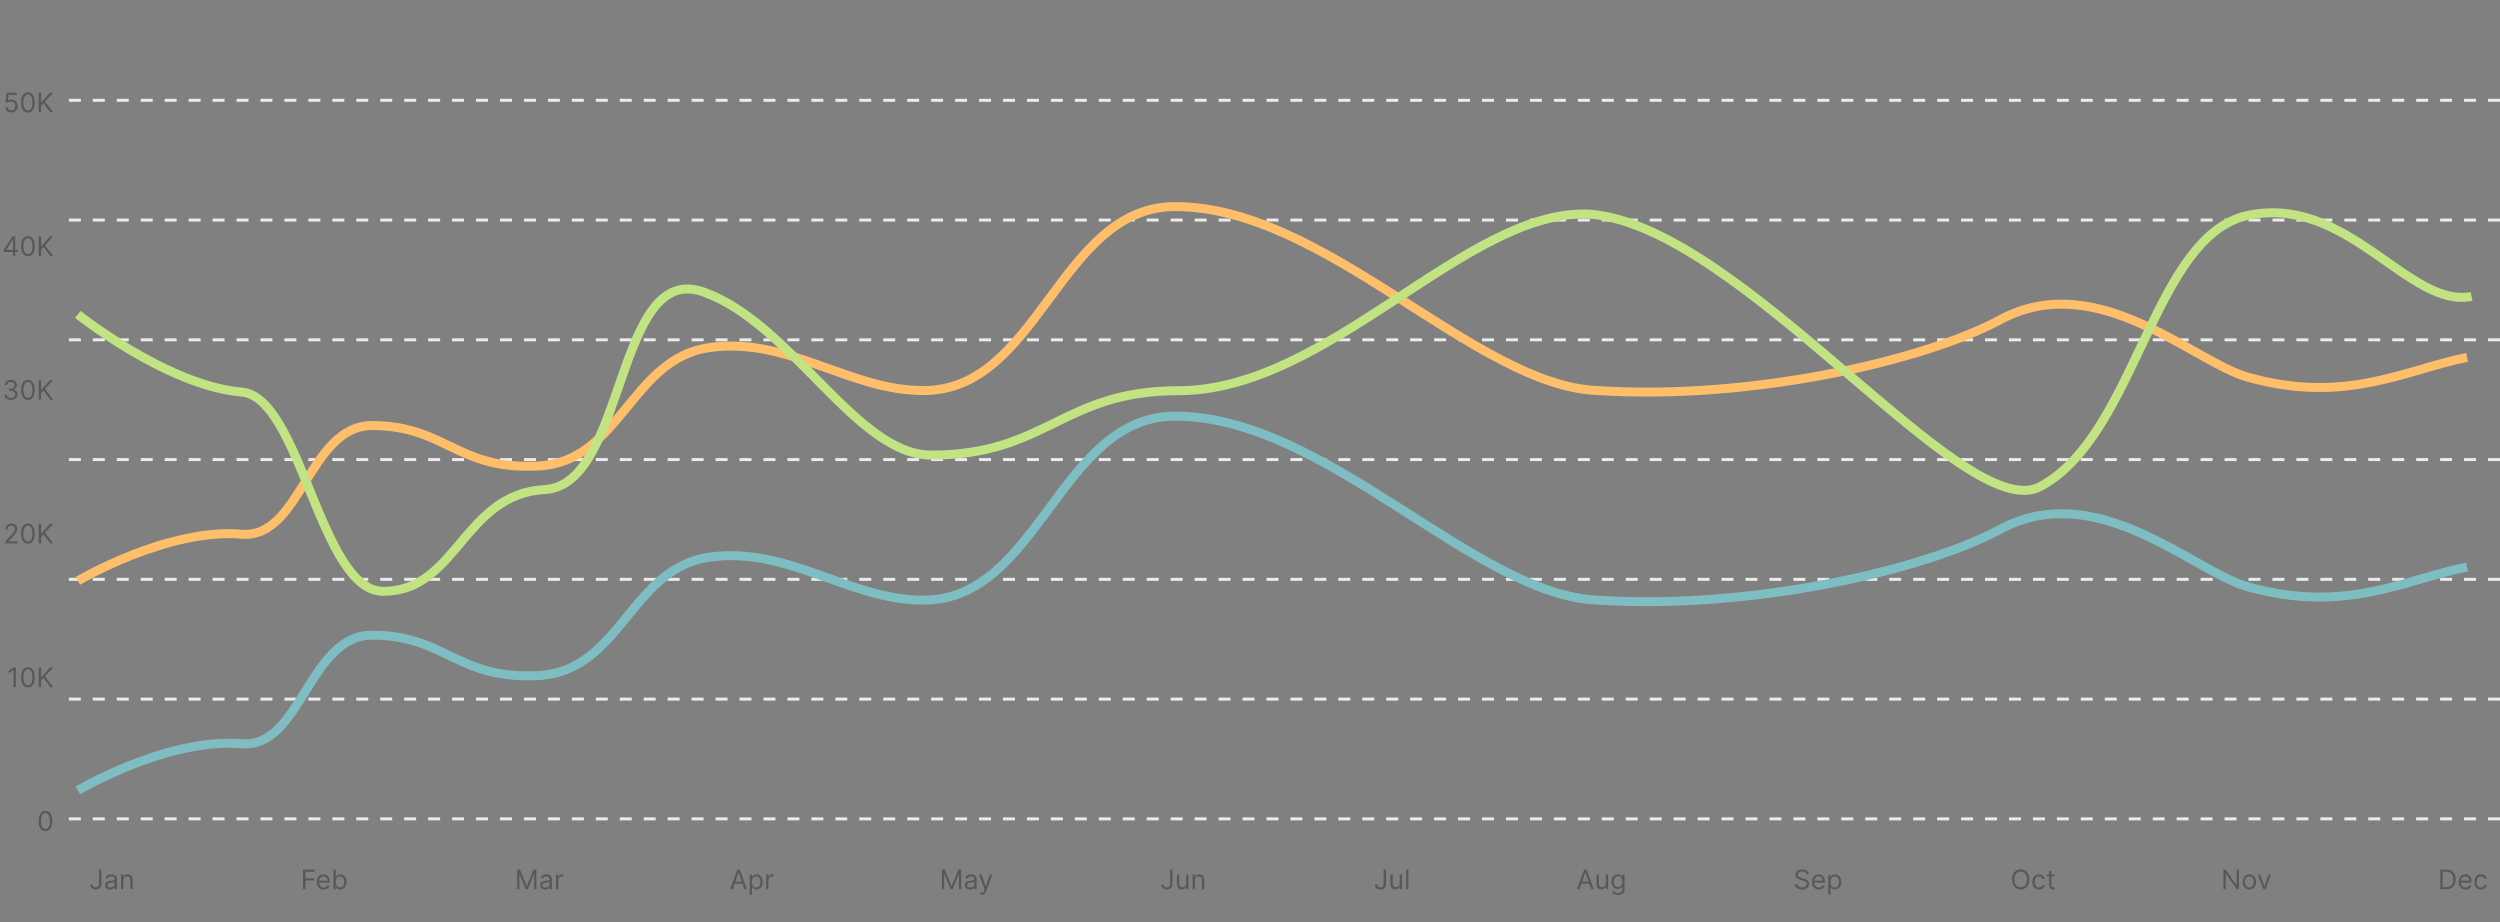 <svg width="835" height="308" viewBox="0 0 835 308" fill="none" xmlns="http://www.w3.org/2000/svg">
<rect x="0" y="0" width="835" height="308" fill="#808080" stroke="none"/>
<path d="M3.751 37.59C3.376 37.59 3.039 37.515 2.738 37.366C2.438 37.217 2.197 37.012 2.016 36.752C1.835 36.492 1.736 36.196 1.719 35.864H2.486C2.516 36.16 2.65 36.405 2.888 36.599C3.129 36.791 3.417 36.886 3.751 36.886C4.02 36.886 4.258 36.824 4.467 36.698C4.678 36.572 4.843 36.4 4.963 36.18C5.084 35.959 5.145 35.708 5.145 35.429C5.145 35.144 5.082 34.889 4.956 34.665C4.833 34.439 4.662 34.261 4.445 34.131C4.228 34.001 3.979 33.935 3.7 33.933C3.5 33.931 3.294 33.962 3.083 34.026C2.872 34.088 2.699 34.168 2.562 34.266L1.821 34.176L2.217 30.954H5.618V31.658H2.882L2.652 33.588H2.69C2.824 33.481 2.993 33.393 3.195 33.323C3.398 33.252 3.609 33.217 3.828 33.217C4.229 33.217 4.585 33.313 4.899 33.505C5.214 33.695 5.461 33.955 5.64 34.285C5.821 34.615 5.912 34.992 5.912 35.416C5.912 35.834 5.818 36.207 5.631 36.535C5.445 36.861 5.19 37.119 4.864 37.308C4.538 37.496 4.167 37.59 3.751 37.59ZM9.316 37.59C8.835 37.59 8.425 37.459 8.086 37.196C7.747 36.932 7.488 36.55 7.309 36.049C7.13 35.546 7.041 34.939 7.041 34.227C7.041 33.52 7.13 32.916 7.309 32.415C7.49 31.912 7.75 31.529 8.089 31.265C8.43 30.998 8.839 30.865 9.316 30.865C9.794 30.865 10.202 30.998 10.54 31.265C10.881 31.529 11.141 31.912 11.32 32.415C11.501 32.916 11.592 33.52 11.592 34.227C11.592 34.939 11.502 35.546 11.323 36.049C11.145 36.55 10.886 36.932 10.547 37.196C10.208 37.459 9.798 37.59 9.316 37.59ZM9.316 36.886C9.794 36.886 10.164 36.656 10.429 36.196C10.693 35.736 10.825 35.08 10.825 34.227C10.825 33.66 10.764 33.178 10.643 32.779C10.523 32.381 10.351 32.077 10.125 31.869C9.901 31.66 9.632 31.555 9.316 31.555C8.843 31.555 8.474 31.789 8.207 32.255C7.941 32.72 7.808 33.377 7.808 34.227C7.808 34.794 7.868 35.276 7.987 35.672C8.106 36.068 8.278 36.37 8.501 36.576C8.727 36.783 8.999 36.886 9.316 36.886ZM12.921 37.5V30.954H13.714V34.202H13.791L16.731 30.954H17.767L15.018 33.908L17.767 37.5H16.808L14.532 34.457L13.714 35.378V37.5H12.921ZM1.254 84.158V83.506L4.13 78.954H4.603V79.965H4.283L2.11 83.403V83.454H5.984V84.158H1.254ZM4.335 85.5V83.96V83.656V78.954H5.089V85.5H4.335ZM9.316 85.59C8.835 85.59 8.425 85.459 8.086 85.196C7.747 84.932 7.488 84.55 7.309 84.049C7.13 83.546 7.041 82.939 7.041 82.227C7.041 81.52 7.13 80.916 7.309 80.415C7.49 79.912 7.75 79.529 8.089 79.265C8.43 78.998 8.839 78.865 9.316 78.865C9.794 78.865 10.202 78.998 10.54 79.265C10.881 79.529 11.141 79.912 11.32 80.415C11.501 80.916 11.592 81.52 11.592 82.227C11.592 82.939 11.502 83.546 11.323 84.049C11.145 84.55 10.886 84.932 10.547 85.196C10.208 85.459 9.798 85.59 9.316 85.59ZM9.316 84.886C9.794 84.886 10.164 84.656 10.429 84.196C10.693 83.736 10.825 83.079 10.825 82.227C10.825 81.66 10.764 81.178 10.643 80.779C10.523 80.381 10.351 80.077 10.125 79.869C9.901 79.66 9.632 79.555 9.316 79.555C8.843 79.555 8.474 79.789 8.207 80.255C7.941 80.72 7.808 81.377 7.808 82.227C7.808 82.794 7.868 83.276 7.987 83.672C8.106 84.068 8.278 84.37 8.501 84.576C8.727 84.783 8.999 84.886 9.316 84.886ZM12.921 85.5V78.954H13.714V82.202H13.791L16.731 78.954H17.767L15.018 81.908L17.767 85.5H16.808L14.532 82.457L13.714 83.378V85.5H12.921ZM3.663 133.589C3.241 133.589 2.865 133.517 2.534 133.372C2.206 133.227 1.945 133.026 1.751 132.768C1.56 132.508 1.455 132.207 1.438 131.864H2.244C2.261 132.075 2.333 132.257 2.461 132.41C2.589 132.561 2.756 132.679 2.963 132.762C3.169 132.845 3.398 132.886 3.65 132.886C3.931 132.886 4.18 132.837 4.398 132.739C4.615 132.641 4.786 132.505 4.909 132.33C5.033 132.156 5.094 131.953 5.094 131.723C5.094 131.482 5.035 131.27 4.915 131.087C4.796 130.902 4.621 130.757 4.391 130.652C4.161 130.548 3.88 130.496 3.548 130.496H3.023V129.793H3.548C3.808 129.793 4.036 129.746 4.232 129.652C4.43 129.558 4.584 129.426 4.695 129.256C4.808 129.085 4.864 128.885 4.864 128.655C4.864 128.433 4.815 128.24 4.717 128.076C4.619 127.912 4.481 127.784 4.302 127.693C4.125 127.601 3.916 127.555 3.675 127.555C3.45 127.555 3.237 127.597 3.036 127.68C2.838 127.761 2.676 127.879 2.55 128.035C2.425 128.188 2.357 128.374 2.346 128.591H1.579C1.592 128.248 1.695 127.947 1.889 127.69C2.083 127.43 2.336 127.227 2.65 127.082C2.965 126.937 3.311 126.865 3.688 126.865C4.093 126.865 4.44 126.947 4.73 127.111C5.02 127.273 5.243 127.487 5.398 127.754C5.554 128.02 5.631 128.308 5.631 128.616C5.631 128.985 5.534 129.299 5.341 129.559C5.149 129.819 4.888 129.999 4.558 130.099V130.151C4.971 130.219 5.294 130.395 5.526 130.678C5.758 130.959 5.874 131.308 5.874 131.723C5.874 132.079 5.777 132.398 5.583 132.682C5.392 132.963 5.13 133.185 4.797 133.347C4.465 133.509 4.087 133.589 3.663 133.589ZM9.316 133.589C8.835 133.589 8.425 133.458 8.086 133.196C7.747 132.932 7.488 132.55 7.309 132.049C7.13 131.546 7.041 130.939 7.041 130.227C7.041 129.52 7.13 128.916 7.309 128.415C7.49 127.912 7.75 127.529 8.089 127.265C8.43 126.998 8.839 126.865 9.316 126.865C9.794 126.865 10.202 126.998 10.54 127.265C10.881 127.529 11.141 127.912 11.32 128.415C11.501 128.916 11.592 129.52 11.592 130.227C11.592 130.939 11.502 131.546 11.323 132.049C11.145 132.55 10.886 132.932 10.547 133.196C10.208 133.458 9.798 133.589 9.316 133.589ZM9.316 132.886C9.794 132.886 10.164 132.656 10.429 132.196C10.693 131.736 10.825 131.08 10.825 130.227C10.825 129.661 10.764 129.178 10.643 128.779C10.523 128.381 10.351 128.077 10.125 127.869C9.901 127.66 9.632 127.555 9.316 127.555C8.843 127.555 8.474 127.789 8.207 128.255C7.941 128.72 7.808 129.377 7.808 130.227C7.808 130.794 7.868 131.276 7.987 131.672C8.106 132.068 8.278 132.37 8.501 132.576C8.727 132.783 8.999 132.886 9.316 132.886ZM12.921 133.5V126.955H13.714V130.202H13.791L16.731 126.955H17.767L15.018 129.908L17.767 133.5H16.808L14.532 130.457L13.714 131.378V133.5H12.921ZM1.732 181.5V180.925L3.893 178.56C4.146 178.283 4.355 178.042 4.519 177.837C4.683 177.631 4.805 177.437 4.884 177.256C4.964 177.072 5.005 176.881 5.005 176.68C5.005 176.45 4.95 176.251 4.839 176.083C4.73 175.914 4.581 175.784 4.391 175.693C4.202 175.601 3.989 175.555 3.752 175.555C3.501 175.555 3.281 175.608 3.094 175.712C2.908 175.814 2.765 175.958 2.662 176.143C2.562 176.329 2.512 176.546 2.512 176.795H1.758C1.758 176.412 1.846 176.075 2.023 175.786C2.2 175.496 2.441 175.27 2.745 175.108C3.052 174.946 3.396 174.865 3.778 174.865C4.161 174.865 4.501 174.946 4.797 175.108C5.093 175.27 5.326 175.488 5.494 175.763C5.662 176.038 5.746 176.344 5.746 176.68C5.746 176.921 5.703 177.157 5.615 177.387C5.53 177.615 5.381 177.869 5.168 178.151C4.957 178.43 4.664 178.771 4.289 179.173L2.819 180.746V180.797H5.862V181.5H1.732ZM9.316 181.589C8.835 181.589 8.425 181.458 8.086 181.196C7.747 180.932 7.488 180.55 7.309 180.049C7.13 179.546 7.041 178.939 7.041 178.227C7.041 177.52 7.13 176.916 7.309 176.415C7.49 175.912 7.75 175.529 8.089 175.265C8.43 174.998 8.839 174.865 9.316 174.865C9.794 174.865 10.202 174.998 10.54 175.265C10.881 175.529 11.141 175.912 11.32 176.415C11.501 176.916 11.592 177.52 11.592 178.227C11.592 178.939 11.502 179.546 11.323 180.049C11.145 180.55 10.886 180.932 10.547 181.196C10.208 181.458 9.798 181.589 9.316 181.589ZM9.316 180.886C9.794 180.886 10.164 180.656 10.429 180.196C10.693 179.736 10.825 179.08 10.825 178.227C10.825 177.661 10.764 177.178 10.643 176.779C10.523 176.381 10.351 176.077 10.125 175.869C9.901 175.66 9.632 175.555 9.316 175.555C8.843 175.555 8.474 175.789 8.207 176.255C7.941 176.72 7.808 177.377 7.808 178.227C7.808 178.794 7.868 179.276 7.987 179.672C8.106 180.068 8.278 180.37 8.501 180.576C8.727 180.783 8.999 180.886 9.316 180.886ZM12.921 181.5V174.955H13.714V178.202H13.791L16.731 174.955H17.767L15.018 177.908L17.767 181.5H16.808L14.532 178.457L13.714 179.378V181.5H12.921ZM5.299 222.955V229.5H4.506V223.786H4.468L2.87 224.847V224.041L4.506 222.955H5.299ZM9.316 229.589C8.835 229.589 8.425 229.458 8.086 229.196C7.747 228.932 7.488 228.55 7.309 228.049C7.13 227.546 7.041 226.939 7.041 226.227C7.041 225.52 7.13 224.916 7.309 224.415C7.49 223.912 7.75 223.529 8.089 223.265C8.43 222.998 8.839 222.865 9.316 222.865C9.794 222.865 10.202 222.998 10.54 223.265C10.881 223.529 11.141 223.912 11.32 224.415C11.501 224.916 11.592 225.52 11.592 226.227C11.592 226.939 11.502 227.546 11.323 228.049C11.145 228.55 10.886 228.932 10.547 229.196C10.208 229.458 9.798 229.589 9.316 229.589ZM9.316 228.886C9.794 228.886 10.164 228.656 10.429 228.196C10.693 227.736 10.825 227.08 10.825 226.227C10.825 225.661 10.764 225.178 10.643 224.779C10.523 224.381 10.351 224.077 10.125 223.869C9.901 223.66 9.632 223.555 9.316 223.555C8.843 223.555 8.474 223.789 8.207 224.255C7.941 224.72 7.808 225.377 7.808 226.227C7.808 226.794 7.868 227.276 7.987 227.672C8.106 228.068 8.278 228.37 8.501 228.576C8.727 228.783 8.999 228.886 9.316 228.886ZM12.921 229.5V222.955H13.714V226.202H13.791L16.731 222.955H17.767L15.018 225.908L17.767 229.5H16.808L14.532 226.457L13.714 227.378V229.5H12.921ZM15.188 277.589C14.706 277.589 14.296 277.458 13.957 277.196C13.618 276.932 13.359 276.55 13.18 276.049C13.001 275.546 12.912 274.939 12.912 274.227C12.912 273.52 13.001 272.916 13.18 272.415C13.361 271.912 13.621 271.529 13.96 271.265C14.301 270.998 14.71 270.865 15.188 270.865C15.665 270.865 16.073 270.998 16.412 271.265C16.753 271.529 17.012 271.912 17.191 272.415C17.372 272.916 17.463 273.52 17.463 274.227C17.463 274.939 17.374 275.546 17.195 276.049C17.016 276.55 16.757 276.932 16.418 277.196C16.079 277.458 15.669 277.589 15.188 277.589ZM15.188 276.886C15.665 276.886 16.035 276.656 16.3 276.196C16.564 275.736 16.696 275.08 16.696 274.227C16.696 273.661 16.635 273.178 16.514 272.779C16.395 272.381 16.222 272.077 15.996 271.869C15.772 271.66 15.503 271.555 15.188 271.555C14.714 271.555 14.345 271.789 14.079 272.255C13.812 272.72 13.679 273.377 13.679 274.227C13.679 274.794 13.739 275.276 13.858 275.672C13.977 276.068 14.149 276.37 14.373 276.576C14.598 276.783 14.87 276.886 15.188 276.886Z" fill="#585858"/>
<line x1="23" y1="33.5" x2="835" y2="33.5" stroke="#EBEBEB" stroke-dasharray="4 4"/>
<line x1="23" y1="73.5" x2="835" y2="73.5" stroke="#EBEBEB" stroke-dasharray="4 4"/>
<line x1="23" y1="113.5" x2="835" y2="113.5" stroke="#EBEBEB" stroke-dasharray="4 4"/>
<line x1="23" y1="153.5" x2="835" y2="153.5" stroke="#EBEBEB" stroke-dasharray="4 4"/>
<line x1="23" y1="193.5" x2="835" y2="193.5" stroke="#EBEBEB" stroke-dasharray="4 4"/>
<line x1="23" y1="233.5" x2="835" y2="233.5" stroke="#EBEBEB" stroke-dasharray="4 4"/>
<line x1="23" y1="273.5" x2="835" y2="273.5" stroke="#EBEBEB" stroke-dasharray="4 4"/>
<path d="M26 264C26 264 55.809 246.316 80.731 248.412C100.468 250.072 103.21 212.141 124.223 212.141C148.961 212.141 152.566 227.127 179.931 225.63C207.297 224.134 210.718 189.656 237.106 186.061C263.494 182.466 283.53 200.451 308.452 200.45C347.038 200.448 353.917 139 392.503 139C442.836 139.001 492.681 198.953 533.729 200.451C584.551 203.75 642.534 190.56 668.114 176.771C700.366 159.385 732.618 190.86 750.699 195.956C783.417 205.177 803.15 193.558 824 189.361" stroke="#7EBDC2" stroke-width="3"/>
<path d="M26 194C26 194 55.809 176.316 80.731 178.412C100.468 180.072 103.21 142.141 124.223 142.141C148.961 142.141 152.566 157.127 179.931 155.63C207.297 154.134 210.718 119.656 237.106 116.061C263.494 112.466 283.53 130.451 308.452 130.45C347.038 130.448 353.917 69 392.503 69C442.836 69.001 492.681 128.953 533.729 130.451C584.551 133.75 642.534 120.56 668.114 106.771C700.366 89.385 732.618 120.86 750.699 125.956C783.417 135.177 803.15 123.558 824 119.361" stroke="#FFBE6A" stroke-width="3"/>
<path d="M26 105C26 105 55.809 128.851 80.731 130.947C100.468 132.607 106.987 197.5 128 197.5C152.738 197.5 154.634 164.996 182 163.5C209.366 162.003 205.5 87.035 235 97.535C264.5 108.035 286.078 152.001 311 152C349.586 151.998 354.914 130.497 393.5 130.497C443.833 130.498 489.452 70 530.5 71.498C581.322 74.796 655.921 176.287 681.5 162.498C713.752 145.111 719 78.498 751 71.896C784.291 65.027 804.65 103.197 825.5 99" stroke="#C1E382" stroke-width="3"/>
<path d="M33.076 290.455H33.868V295.134C33.868 295.551 33.791 295.906 33.638 296.198C33.485 296.49 33.269 296.711 32.989 296.863C32.71 297.014 32.381 297.089 32.002 297.089C31.644 297.089 31.325 297.025 31.046 296.895C30.767 296.762 30.548 296.575 30.388 296.332C30.228 296.089 30.148 295.8 30.148 295.466H30.928C30.928 295.651 30.974 295.813 31.065 295.952C31.159 296.088 31.287 296.195 31.449 296.271C31.611 296.348 31.795 296.386 32.002 296.386C32.23 296.386 32.424 296.338 32.584 296.243C32.743 296.147 32.865 296.006 32.948 295.821C33.033 295.633 33.076 295.404 33.076 295.134V290.455ZM36.799 297.115C36.488 297.115 36.206 297.056 35.952 296.939C35.699 296.82 35.497 296.648 35.348 296.425C35.199 296.199 35.124 295.926 35.124 295.607C35.124 295.325 35.18 295.097 35.291 294.923C35.401 294.746 35.549 294.607 35.735 294.507C35.92 294.407 36.125 294.332 36.348 294.283C36.574 294.232 36.801 294.192 37.029 294.162C37.327 294.124 37.569 294.095 37.755 294.076C37.942 294.054 38.078 294.019 38.164 293.97C38.251 293.921 38.295 293.836 38.295 293.714V293.689C38.295 293.374 38.209 293.129 38.036 292.954C37.865 292.779 37.606 292.692 37.259 292.692C36.899 292.692 36.617 292.771 36.412 292.928C36.208 293.086 36.064 293.254 35.981 293.433L35.265 293.178C35.393 292.879 35.563 292.647 35.776 292.481C35.992 292.312 36.226 292.195 36.479 292.129C36.735 292.061 36.986 292.027 37.234 292.027C37.391 292.027 37.572 292.046 37.777 292.085C37.984 292.121 38.183 292.196 38.375 292.311C38.569 292.426 38.729 292.6 38.857 292.832C38.985 293.065 39.049 293.376 39.049 293.766V297H38.295V296.335H38.256C38.205 296.442 38.12 296.556 38.001 296.677C37.881 296.799 37.723 296.902 37.525 296.987C37.326 297.072 37.084 297.115 36.799 297.115ZM36.914 296.438C37.212 296.438 37.464 296.379 37.668 296.262C37.875 296.145 38.031 295.993 38.135 295.808C38.242 295.623 38.295 295.428 38.295 295.223V294.533C38.263 294.571 38.193 294.606 38.084 294.638C37.977 294.668 37.854 294.695 37.713 294.718C37.575 294.739 37.439 294.759 37.307 294.776C37.177 294.79 37.072 294.803 36.991 294.814C36.795 294.839 36.611 294.881 36.441 294.939C36.273 294.994 36.136 295.078 36.032 295.191C35.93 295.302 35.879 295.453 35.879 295.645C35.879 295.907 35.975 296.105 36.169 296.239C36.365 296.371 36.614 296.438 36.914 296.438ZM41.18 294.047V297H40.426V292.091H41.154V292.858H41.218C41.333 292.609 41.508 292.408 41.742 292.257C41.977 292.104 42.279 292.027 42.65 292.027C42.983 292.027 43.273 292.095 43.523 292.232C43.772 292.366 43.966 292.57 44.104 292.845C44.243 293.118 44.312 293.463 44.312 293.881V297H43.558V293.932C43.558 293.546 43.458 293.246 43.257 293.031C43.057 292.813 42.782 292.705 42.433 292.705C42.192 292.705 41.977 292.757 41.787 292.861C41.6 292.966 41.452 293.118 41.343 293.318C41.234 293.518 41.18 293.761 41.18 294.047Z" fill="#585858"/>
<path d="M101.224 297V290.455H105.149V291.158H102.017V293.369H104.855V294.072H102.017V297H101.224ZM108.102 297.102C107.629 297.102 107.221 296.998 106.878 296.789C106.537 296.578 106.274 296.284 106.089 295.907C105.905 295.528 105.814 295.087 105.814 294.584C105.814 294.081 105.905 293.638 106.089 293.254C106.274 292.869 106.532 292.568 106.862 292.353C107.194 292.136 107.582 292.027 108.025 292.027C108.281 292.027 108.534 292.07 108.783 292.155C109.032 292.24 109.259 292.379 109.464 292.57C109.668 292.76 109.831 293.011 109.953 293.325C110.074 293.638 110.135 294.023 110.135 294.482V294.801H106.351V294.149H109.368C109.368 293.872 109.312 293.625 109.202 293.408C109.093 293.19 108.937 293.019 108.735 292.893C108.535 292.767 108.298 292.705 108.025 292.705C107.725 292.705 107.465 292.779 107.246 292.928C107.028 293.075 106.861 293.267 106.744 293.504C106.627 293.74 106.568 293.994 106.568 294.264V294.699C106.568 295.07 106.632 295.384 106.76 295.642C106.89 295.897 107.07 296.092 107.3 296.227C107.53 296.359 107.797 296.425 108.102 296.425C108.3 296.425 108.479 296.397 108.639 296.342C108.801 296.284 108.941 296.199 109.058 296.086C109.175 295.971 109.265 295.828 109.329 295.658L110.058 295.862C109.981 296.109 109.852 296.327 109.671 296.514C109.49 296.7 109.267 296.844 109 296.949C108.734 297.051 108.434 297.102 108.102 297.102ZM111.384 297V290.455H112.139V292.871H112.203C112.258 292.786 112.335 292.677 112.433 292.545C112.533 292.411 112.676 292.291 112.861 292.187C113.048 292.08 113.302 292.027 113.622 292.027C114.035 292.027 114.399 292.13 114.715 292.337C115.03 292.544 115.276 292.837 115.453 293.216C115.63 293.595 115.718 294.043 115.718 294.558C115.718 295.078 115.63 295.529 115.453 295.91C115.276 296.289 115.031 296.583 114.718 296.792C114.405 296.999 114.044 297.102 113.634 297.102C113.319 297.102 113.067 297.05 112.877 296.946C112.687 296.839 112.541 296.719 112.439 296.585C112.337 296.448 112.258 296.335 112.203 296.246H112.113V297H111.384ZM112.126 294.545C112.126 294.916 112.18 295.243 112.289 295.527C112.398 295.808 112.556 296.028 112.765 296.188C112.974 296.346 113.23 296.425 113.532 296.425C113.847 296.425 114.111 296.342 114.322 296.175C114.535 296.007 114.694 295.781 114.801 295.498C114.91 295.212 114.964 294.895 114.964 294.545C114.964 294.2 114.911 293.889 114.804 293.612C114.7 293.333 114.541 293.113 114.328 292.951C114.117 292.787 113.852 292.705 113.532 292.705C113.225 292.705 112.968 292.782 112.759 292.938C112.55 293.091 112.392 293.306 112.286 293.583C112.179 293.858 112.126 294.179 112.126 294.545Z" fill="#585858"/>
<path d="M172.729 290.455H173.675L175.9 295.888H175.976L178.201 290.455H179.147V297H178.405V292.027H178.341L176.296 297H175.58L173.535 292.027H173.471V297H172.729V290.455ZM182.078 297.115C181.767 297.115 181.485 297.056 181.231 296.939C180.978 296.82 180.776 296.648 180.627 296.425C180.478 296.199 180.404 295.926 180.404 295.607C180.404 295.325 180.459 295.097 180.57 294.923C180.681 294.746 180.829 294.607 181.014 294.507C181.199 294.407 181.404 294.332 181.628 294.283C181.854 294.232 182.08 294.192 182.308 294.162C182.607 294.124 182.849 294.095 183.034 294.076C183.221 294.054 183.358 294.019 183.443 293.97C183.53 293.921 183.574 293.836 183.574 293.714V293.689C183.574 293.374 183.488 293.129 183.315 292.954C183.145 292.779 182.886 292.692 182.539 292.692C182.178 292.692 181.896 292.771 181.692 292.928C181.487 293.086 181.343 293.254 181.26 293.433L180.544 293.178C180.672 292.879 180.843 292.647 181.056 292.481C181.271 292.312 181.505 292.195 181.759 292.129C182.014 292.061 182.266 292.027 182.513 292.027C182.671 292.027 182.852 292.046 183.056 292.085C183.263 292.121 183.462 292.196 183.654 292.311C183.848 292.426 184.009 292.6 184.137 292.832C184.264 293.065 184.328 293.376 184.328 293.766V297H183.574V296.335H183.536C183.485 296.442 183.399 296.556 183.28 296.677C183.161 296.799 183.002 296.902 182.804 296.987C182.606 297.072 182.364 297.115 182.078 297.115ZM182.193 296.438C182.492 296.438 182.743 296.379 182.948 296.262C183.154 296.145 183.31 295.993 183.414 295.808C183.521 295.623 183.574 295.428 183.574 295.223V294.533C183.542 294.571 183.472 294.606 183.363 294.638C183.257 294.668 183.133 294.695 182.992 294.718C182.854 294.739 182.719 294.759 182.586 294.776C182.456 294.79 182.351 294.803 182.27 294.814C182.074 294.839 181.891 294.881 181.72 294.939C181.552 294.994 181.416 295.078 181.311 295.191C181.209 295.302 181.158 295.453 181.158 295.645C181.158 295.907 181.255 296.105 181.449 296.239C181.645 296.371 181.893 296.438 182.193 296.438ZM185.705 297V292.091H186.434V292.832H186.485C186.574 292.589 186.736 292.392 186.971 292.241C187.205 292.09 187.469 292.014 187.763 292.014C187.819 292.014 187.888 292.015 187.971 292.017C188.054 292.02 188.117 292.023 188.16 292.027V292.794C188.134 292.788 188.075 292.778 187.984 292.765C187.894 292.75 187.799 292.743 187.699 292.743C187.461 292.743 187.248 292.793 187.06 292.893C186.875 292.991 186.728 293.127 186.619 293.302C186.513 293.475 186.459 293.672 186.459 293.893V297H185.705Z" fill="#585858"/>
<path d="M244.692 297H243.861L246.264 290.455H247.083L249.486 297H248.655L246.699 291.49H246.648L244.692 297ZM244.999 294.443H248.348V295.146H244.999V294.443ZM250.403 298.841V292.091H251.132V292.871H251.221C251.277 292.786 251.354 292.677 251.452 292.545C251.552 292.411 251.694 292.291 251.88 292.187C252.067 292.08 252.321 292.027 252.64 292.027C253.054 292.027 253.418 292.13 253.733 292.337C254.049 292.544 254.295 292.837 254.472 293.216C254.649 293.595 254.737 294.043 254.737 294.558C254.737 295.078 254.649 295.529 254.472 295.91C254.295 296.289 254.05 296.583 253.737 296.792C253.423 296.999 253.062 297.102 252.653 297.102C252.338 297.102 252.085 297.05 251.896 296.946C251.706 296.839 251.56 296.719 251.458 296.585C251.356 296.448 251.277 296.335 251.221 296.246H251.157V298.841H250.403ZM251.145 294.545C251.145 294.916 251.199 295.243 251.308 295.527C251.416 295.808 251.575 296.028 251.784 296.188C251.993 296.346 252.248 296.425 252.551 296.425C252.866 296.425 253.129 296.342 253.34 296.175C253.553 296.007 253.713 295.781 253.82 295.498C253.928 295.212 253.983 294.895 253.983 294.545C253.983 294.2 253.93 293.889 253.823 293.612C253.719 293.333 253.56 293.113 253.347 292.951C253.136 292.787 252.871 292.705 252.551 292.705C252.244 292.705 251.986 292.782 251.778 292.938C251.569 293.091 251.411 293.306 251.305 293.583C251.198 293.858 251.145 294.179 251.145 294.545ZM255.888 297V292.091H256.616V292.832H256.667C256.757 292.589 256.919 292.392 257.153 292.241C257.388 292.09 257.652 292.014 257.946 292.014C258.001 292.014 258.07 292.015 258.154 292.017C258.237 292.02 258.3 292.023 258.342 292.027V292.794C258.317 292.788 258.258 292.778 258.166 292.765C258.077 292.75 257.982 292.743 257.882 292.743C257.643 292.743 257.43 292.793 257.243 292.893C257.057 292.991 256.91 293.127 256.802 293.302C256.695 293.475 256.642 293.672 256.642 293.893V297H255.888Z" fill="#585858"/>
<path d="M314.608 290.455H315.554L317.778 295.888H317.855L320.08 290.455H321.026V297H320.284V292.027H320.22L318.175 297H317.459L315.413 292.027H315.35V297H314.608V290.455ZM323.957 297.115C323.646 297.115 323.364 297.056 323.11 296.939C322.857 296.82 322.655 296.648 322.506 296.425C322.357 296.199 322.282 295.926 322.282 295.607C322.282 295.325 322.338 295.097 322.449 294.923C322.559 294.746 322.708 294.607 322.893 294.507C323.078 294.407 323.283 294.332 323.507 294.283C323.732 294.232 323.959 294.192 324.187 294.162C324.486 294.124 324.727 294.095 324.913 294.076C325.1 294.054 325.237 294.019 325.322 293.97C325.409 293.921 325.453 293.836 325.453 293.714V293.689C325.453 293.374 325.367 293.129 325.194 292.954C325.024 292.779 324.765 292.692 324.417 292.692C324.057 292.692 323.775 292.771 323.57 292.928C323.366 293.086 323.222 293.254 323.139 293.433L322.423 293.178C322.551 292.879 322.721 292.647 322.934 292.481C323.15 292.312 323.384 292.195 323.638 292.129C323.893 292.061 324.145 292.027 324.392 292.027C324.55 292.027 324.731 292.046 324.935 292.085C325.142 292.121 325.341 292.196 325.533 292.311C325.727 292.426 325.888 292.6 326.015 292.832C326.143 293.065 326.207 293.376 326.207 293.766V297H325.453V296.335H325.415C325.363 296.442 325.278 296.556 325.159 296.677C325.04 296.799 324.881 296.902 324.683 296.987C324.485 297.072 324.243 297.115 323.957 297.115ZM324.072 296.438C324.371 296.438 324.622 296.379 324.827 296.262C325.033 296.145 325.189 295.993 325.293 295.808C325.4 295.623 325.453 295.428 325.453 295.223V294.533C325.421 294.571 325.351 294.606 325.242 294.638C325.135 294.668 325.012 294.695 324.871 294.718C324.733 294.739 324.597 294.759 324.465 294.776C324.335 294.79 324.23 294.803 324.149 294.814C323.953 294.839 323.77 294.881 323.599 294.939C323.431 294.994 323.295 295.078 323.19 295.191C323.088 295.302 323.037 295.453 323.037 295.645C323.037 295.907 323.134 296.105 323.328 296.239C323.524 296.371 323.772 296.438 324.072 296.438ZM327.894 298.841C327.766 298.841 327.652 298.83 327.552 298.809C327.452 298.79 327.383 298.771 327.344 298.751L327.536 298.087C327.719 298.134 327.881 298.151 328.022 298.138C328.162 298.125 328.287 298.062 328.396 297.949C328.506 297.838 328.608 297.658 328.699 297.409L328.84 297.026L327.025 292.091H327.843L329.198 296.003H329.249L330.604 292.091H331.422L329.339 297.716C329.245 297.969 329.129 298.179 328.99 298.346C328.852 298.514 328.691 298.638 328.508 298.719C328.326 298.8 328.122 298.841 327.894 298.841Z" fill="#585858"/>
<path d="M390.827 290.455H391.619V295.134C391.619 295.551 391.543 295.906 391.389 296.198C391.236 296.49 391.019 296.711 390.74 296.863C390.461 297.014 390.132 297.089 389.753 297.089C389.395 297.089 389.076 297.025 388.797 296.895C388.518 296.762 388.299 296.575 388.139 296.332C387.979 296.089 387.899 295.8 387.899 295.466H388.679C388.679 295.651 388.725 295.813 388.816 295.952C388.91 296.088 389.038 296.195 389.2 296.271C389.362 296.348 389.546 296.386 389.753 296.386C389.981 296.386 390.175 296.338 390.334 296.243C390.494 296.147 390.616 296.006 390.699 295.821C390.784 295.633 390.827 295.404 390.827 295.134V290.455ZM396.199 294.993V292.091H396.953V297H396.199V296.169H396.148C396.033 296.418 395.854 296.63 395.611 296.805C395.368 296.978 395.061 297.064 394.691 297.064C394.384 297.064 394.111 296.997 393.872 296.863C393.634 296.726 393.446 296.522 393.31 296.249C393.174 295.974 393.105 295.628 393.105 295.21V292.091H393.86V295.159C393.86 295.517 393.96 295.803 394.16 296.016C394.362 296.229 394.62 296.335 394.934 296.335C395.121 296.335 395.312 296.287 395.506 296.191C395.702 296.096 395.866 295.949 395.998 295.75C396.132 295.552 396.199 295.3 396.199 294.993ZM399.089 294.047V297H398.335V292.091H399.064V292.858H399.127C399.243 292.609 399.417 292.408 399.652 292.257C399.886 292.104 400.189 292.027 400.559 292.027C400.892 292.027 401.183 292.095 401.432 292.232C401.681 292.366 401.875 292.57 402.013 292.845C402.152 293.118 402.221 293.463 402.221 293.881V297H401.467V293.932C401.467 293.546 401.367 293.246 401.167 293.031C400.966 292.813 400.691 292.705 400.342 292.705C400.101 292.705 399.886 292.757 399.696 292.861C399.509 292.966 399.361 293.118 399.252 293.318C399.143 293.518 399.089 293.761 399.089 294.047Z" fill="#585858"/>
<path d="M462.137 290.455H462.93V295.134C462.93 295.551 462.853 295.906 462.7 296.198C462.546 296.49 462.33 296.711 462.051 296.863C461.772 297.014 461.443 297.089 461.063 297.089C460.705 297.089 460.387 297.025 460.108 296.895C459.829 296.762 459.609 296.575 459.449 296.332C459.29 296.089 459.21 295.8 459.21 295.466H459.989C459.989 295.651 460.035 295.813 460.127 295.952C460.221 296.088 460.348 296.195 460.51 296.271C460.672 296.348 460.857 296.386 461.063 296.386C461.291 296.386 461.485 296.338 461.645 296.243C461.805 296.147 461.926 296.006 462.009 295.821C462.095 295.633 462.137 295.404 462.137 295.134V290.455ZM467.51 294.993V292.091H468.264V297H467.51V296.169H467.459C467.343 296.418 467.165 296.63 466.922 296.805C466.679 296.978 466.372 297.064 466.001 297.064C465.694 297.064 465.422 296.997 465.183 296.863C464.944 296.726 464.757 296.522 464.62 296.249C464.484 295.974 464.416 295.628 464.416 295.21V292.091H465.17V295.159C465.17 295.517 465.27 295.803 465.471 296.016C465.673 296.229 465.931 296.335 466.244 296.335C466.432 296.335 466.622 296.287 466.816 296.191C467.012 296.096 467.176 295.949 467.308 295.75C467.443 295.552 467.51 295.3 467.51 294.993ZM470.4 290.455V297H469.645V290.455H470.4Z" fill="#585858"/>
<path d="M527.538 297H526.707L529.11 290.455H529.928L532.332 297H531.501L529.545 291.49H529.494L527.538 297ZM527.844 294.443H531.194V295.146H527.844V294.443ZM536.343 294.993V292.091H537.097V297H536.343V296.169H536.292C536.176 296.418 535.998 296.63 535.755 296.805C535.512 296.978 535.205 297.064 534.834 297.064C534.527 297.064 534.255 296.997 534.016 296.863C533.777 296.726 533.59 296.522 533.453 296.249C533.317 295.974 533.249 295.628 533.249 295.21V292.091H534.003V295.159C534.003 295.517 534.103 295.803 534.304 296.016C534.506 296.229 534.764 296.335 535.077 296.335C535.265 296.335 535.455 296.287 535.649 296.191C535.845 296.096 536.009 295.949 536.141 295.75C536.276 295.552 536.343 295.3 536.343 294.993ZM540.46 298.943C540.096 298.943 539.782 298.896 539.52 298.803C539.258 298.711 539.04 298.589 538.865 298.438C538.693 298.289 538.555 298.129 538.453 297.959L539.054 297.537C539.122 297.626 539.208 297.729 539.313 297.844C539.417 297.961 539.56 298.062 539.741 298.147C539.924 298.235 540.164 298.278 540.46 298.278C540.856 298.278 541.183 298.183 541.441 297.991C541.699 297.799 541.828 297.499 541.828 297.089V296.092H541.764C541.709 296.182 541.63 296.293 541.527 296.425C541.427 296.555 541.282 296.671 541.093 296.773C540.905 296.873 540.652 296.923 540.332 296.923C539.936 296.923 539.58 296.83 539.265 296.642C538.951 296.455 538.703 296.182 538.52 295.824C538.339 295.466 538.248 295.031 538.248 294.52C538.248 294.017 538.337 293.579 538.514 293.206C538.69 292.831 538.937 292.542 539.252 292.337C539.567 292.13 539.932 292.027 540.345 292.027C540.665 292.027 540.918 292.08 541.106 292.187C541.295 292.291 541.44 292.411 541.54 292.545C541.642 292.677 541.721 292.786 541.777 292.871H541.853V292.091H542.582V297.141C542.582 297.562 542.486 297.906 542.294 298.17C542.105 298.436 541.849 298.631 541.527 298.755C541.208 298.88 540.852 298.943 540.46 298.943ZM540.434 296.246C540.737 296.246 540.993 296.176 541.201 296.038C541.41 295.9 541.569 295.7 541.678 295.44C541.786 295.18 541.841 294.869 541.841 294.507C541.841 294.153 541.787 293.841 541.681 293.571C541.574 293.3 541.417 293.088 541.208 292.935C540.999 292.781 540.741 292.705 540.434 292.705C540.115 292.705 539.848 292.786 539.635 292.947C539.424 293.109 539.266 293.327 539.159 293.599C539.055 293.872 539.003 294.175 539.003 294.507C539.003 294.848 539.056 295.15 539.162 295.412C539.271 295.672 539.431 295.876 539.642 296.025C539.855 296.172 540.119 296.246 540.434 296.246Z" fill="#585858"/>
<path d="M603.365 292.091C603.327 291.767 603.171 291.516 602.899 291.337C602.626 291.158 602.291 291.068 601.895 291.068C601.605 291.068 601.352 291.115 601.134 291.209C600.919 291.303 600.751 291.431 600.63 291.596C600.51 291.76 600.451 291.946 600.451 292.155C600.451 292.33 600.492 292.48 600.575 292.605C600.66 292.729 600.769 292.832 600.901 292.915C601.033 292.996 601.172 293.064 601.317 293.117C601.462 293.168 601.595 293.21 601.716 293.241L602.381 293.42C602.551 293.465 602.741 293.527 602.95 293.606C603.161 293.685 603.362 293.792 603.554 293.929C603.748 294.063 603.908 294.235 604.033 294.446C604.159 294.657 604.222 294.916 604.222 295.223C604.222 295.577 604.129 295.896 603.944 296.182C603.761 296.467 603.492 296.694 603.138 296.863C602.787 297.031 602.36 297.115 601.857 297.115C601.388 297.115 600.982 297.039 600.639 296.888C600.298 296.737 600.03 296.526 599.834 296.255C599.64 295.985 599.53 295.67 599.505 295.312H600.323C600.344 295.56 600.427 295.764 600.572 295.926C600.719 296.086 600.904 296.205 601.128 296.284C601.354 296.361 601.597 296.399 601.857 296.399C602.159 296.399 602.431 296.35 602.672 296.252C602.913 296.152 603.103 296.013 603.244 295.837C603.384 295.658 603.455 295.449 603.455 295.21C603.455 294.993 603.394 294.816 603.273 294.68C603.151 294.543 602.991 294.433 602.793 294.347C602.595 294.262 602.381 294.187 602.151 294.124L601.345 293.893C600.834 293.746 600.429 293.537 600.131 293.264C599.833 292.991 599.684 292.634 599.684 292.193C599.684 291.827 599.783 291.507 599.981 291.234C600.181 290.96 600.449 290.746 600.786 290.595C601.125 290.442 601.503 290.365 601.921 290.365C602.343 290.365 602.718 290.441 603.046 290.592C603.374 290.741 603.634 290.946 603.826 291.206C604.019 291.466 604.122 291.761 604.132 292.091H603.365ZM607.481 297.102C607.008 297.102 606.6 296.998 606.257 296.789C605.916 296.578 605.653 296.284 605.468 295.907C605.284 295.528 605.193 295.087 605.193 294.584C605.193 294.081 605.284 293.638 605.468 293.254C605.653 292.869 605.911 292.568 606.241 292.353C606.573 292.136 606.961 292.027 607.404 292.027C607.66 292.027 607.912 292.07 608.162 292.155C608.411 292.24 608.638 292.379 608.843 292.57C609.047 292.76 609.21 293.011 609.331 293.325C609.453 293.638 609.514 294.023 609.514 294.482V294.801H605.73V294.149H608.747C608.747 293.872 608.691 293.625 608.58 293.408C608.472 293.19 608.316 293.019 608.114 292.893C607.914 292.767 607.677 292.705 607.404 292.705C607.104 292.705 606.844 292.779 606.624 292.928C606.407 293.075 606.24 293.267 606.123 293.504C606.006 293.74 605.947 293.994 605.947 294.264V294.699C605.947 295.07 606.011 295.384 606.139 295.642C606.269 295.897 606.449 296.092 606.679 296.227C606.909 296.359 607.176 296.425 607.481 296.425C607.679 296.425 607.858 296.397 608.018 296.342C608.18 296.284 608.319 296.199 608.437 296.086C608.554 295.971 608.644 295.828 608.708 295.658L609.437 295.862C609.36 296.109 609.231 296.327 609.05 296.514C608.869 296.7 608.645 296.844 608.379 296.949C608.113 297.051 607.813 297.102 607.481 297.102ZM610.661 298.841V292.091H611.39V292.871H611.479C611.535 292.786 611.611 292.677 611.709 292.545C611.809 292.411 611.952 292.291 612.138 292.187C612.325 292.08 612.579 292.027 612.898 292.027C613.312 292.027 613.676 292.13 613.991 292.337C614.307 292.544 614.553 292.837 614.73 293.216C614.906 293.595 614.995 294.043 614.995 294.558C614.995 295.078 614.906 295.529 614.73 295.91C614.553 296.289 614.308 296.583 613.994 296.792C613.681 296.999 613.32 297.102 612.911 297.102C612.596 297.102 612.343 297.05 612.154 296.946C611.964 296.839 611.818 296.719 611.716 296.585C611.613 296.448 611.535 296.335 611.479 296.246H611.415V298.841H610.661ZM611.403 294.545C611.403 294.916 611.457 295.243 611.566 295.527C611.674 295.808 611.833 296.028 612.042 296.188C612.251 296.346 612.506 296.425 612.809 296.425C613.124 296.425 613.387 296.342 613.598 296.175C613.811 296.007 613.971 295.781 614.078 295.498C614.186 295.212 614.241 294.895 614.241 294.545C614.241 294.2 614.187 293.889 614.081 293.612C613.976 293.333 613.818 293.113 613.605 292.951C613.394 292.787 613.128 292.705 612.809 292.705C612.502 292.705 612.244 292.782 612.035 292.938C611.827 293.091 611.669 293.306 611.562 293.583C611.456 293.858 611.403 294.179 611.403 294.545Z" fill="#585858"/>
<path d="M677.8 293.727C677.8 294.418 677.675 295.014 677.426 295.517C677.176 296.02 676.835 296.408 676.4 296.68C675.965 296.953 675.469 297.089 674.911 297.089C674.352 297.089 673.856 296.953 673.421 296.68C672.987 296.408 672.645 296.02 672.395 295.517C672.146 295.014 672.021 294.418 672.021 293.727C672.021 293.037 672.146 292.44 672.395 291.938C672.645 291.435 672.987 291.047 673.421 290.774C673.856 290.501 674.352 290.365 674.911 290.365C675.469 290.365 675.965 290.501 676.4 290.774C676.835 291.047 677.176 291.435 677.426 291.938C677.675 292.44 677.8 293.037 677.8 293.727ZM677.033 293.727C677.033 293.161 676.938 292.682 676.748 292.292C676.561 291.902 676.306 291.607 675.984 291.407C675.665 291.207 675.307 291.107 674.911 291.107C674.514 291.107 674.155 291.207 673.833 291.407C673.514 291.607 673.259 291.902 673.07 292.292C672.882 292.682 672.788 293.161 672.788 293.727C672.788 294.294 672.882 294.772 673.07 295.162C673.259 295.552 673.514 295.847 673.833 296.048C674.155 296.248 674.514 296.348 674.911 296.348C675.307 296.348 675.665 296.248 675.984 296.048C676.306 295.847 676.561 295.552 676.748 295.162C676.938 294.772 677.033 294.294 677.033 293.727ZM681.025 297.102C680.564 297.102 680.168 296.994 679.836 296.776C679.503 296.559 679.248 296.26 679.069 295.878C678.89 295.497 678.8 295.061 678.8 294.571C678.8 294.072 678.892 293.632 679.075 293.251C679.26 292.868 679.518 292.568 679.848 292.353C680.181 292.136 680.569 292.027 681.012 292.027C681.357 292.027 681.668 292.091 681.945 292.219C682.222 292.347 682.449 292.526 682.626 292.756C682.803 292.986 682.912 293.254 682.955 293.561H682.201C682.143 293.337 682.015 293.139 681.817 292.967C681.621 292.792 681.357 292.705 681.025 292.705C680.73 292.705 680.473 292.781 680.251 292.935C680.032 293.086 679.86 293.3 679.737 293.577C679.615 293.852 679.554 294.175 679.554 294.545C679.554 294.925 679.614 295.255 679.733 295.536C679.855 295.817 680.025 296.036 680.245 296.191C680.466 296.347 680.726 296.425 681.025 296.425C681.221 296.425 681.398 296.391 681.558 296.322C681.718 296.254 681.853 296.156 681.964 296.028C682.075 295.901 682.154 295.747 682.201 295.568H682.955C682.912 295.858 682.807 296.119 682.638 296.351C682.472 296.581 682.252 296.765 681.977 296.901C681.704 297.035 681.387 297.102 681.025 297.102ZM686.192 292.091V292.73H683.648V292.091H686.192ZM684.39 290.915H685.144V295.594C685.144 295.807 685.175 295.967 685.237 296.073C685.301 296.178 685.382 296.248 685.48 296.284C685.58 296.318 685.685 296.335 685.796 296.335C685.879 296.335 685.947 296.331 686.001 296.322C686.054 296.312 686.097 296.303 686.129 296.297L686.282 296.974C686.231 296.994 686.159 297.013 686.068 297.032C685.976 297.053 685.86 297.064 685.719 297.064C685.506 297.064 685.298 297.018 685.093 296.926C684.891 296.835 684.722 296.695 684.588 296.508C684.456 296.32 684.39 296.084 684.39 295.798V290.915Z" fill="#585858"/>
<path d="M747.821 290.455V297H747.054L743.487 291.861H743.423V297H742.631V290.455H743.398L746.977 295.607H747.041V290.455H747.821ZM751.299 297.102C750.856 297.102 750.467 296.997 750.132 296.786C749.8 296.575 749.54 296.28 749.353 295.901C749.167 295.521 749.074 295.078 749.074 294.571C749.074 294.06 749.167 293.613 749.353 293.232C749.54 292.85 749.8 292.554 750.132 292.343C750.467 292.132 750.856 292.027 751.299 292.027C751.742 292.027 752.13 292.132 752.462 292.343C752.797 292.554 753.057 292.85 753.242 293.232C753.43 293.613 753.523 294.06 753.523 294.571C753.523 295.078 753.43 295.521 753.242 295.901C753.057 296.28 752.797 296.575 752.462 296.786C752.13 296.997 751.742 297.102 751.299 297.102ZM751.299 296.425C751.636 296.425 751.913 296.338 752.13 296.166C752.347 295.993 752.508 295.766 752.612 295.485C752.717 295.204 752.769 294.899 752.769 294.571C752.769 294.243 752.717 293.937 752.612 293.654C752.508 293.37 752.347 293.141 752.13 292.967C751.913 292.792 751.636 292.705 751.299 292.705C750.962 292.705 750.685 292.792 750.468 292.967C750.251 293.141 750.09 293.37 749.985 293.654C749.881 293.937 749.829 294.243 749.829 294.571C749.829 294.899 749.881 295.204 749.985 295.485C750.09 295.766 750.251 295.993 750.468 296.166C750.685 296.338 750.962 296.425 751.299 296.425ZM758.513 292.091L756.698 297H755.931L754.115 292.091H754.934L756.289 296.003H756.34L757.695 292.091H758.513Z" fill="#585858"/>
<path d="M817.078 297H815.058V290.455H817.168C817.803 290.455 818.346 290.586 818.798 290.848C819.249 291.108 819.596 291.482 819.836 291.969C820.077 292.455 820.197 293.037 820.197 293.714C820.197 294.396 820.076 294.983 819.833 295.475C819.59 295.966 819.237 296.343 818.772 296.607C818.308 296.869 817.743 297 817.078 297ZM815.851 296.297H817.027C817.568 296.297 818.017 296.192 818.373 295.984C818.728 295.775 818.994 295.478 819.168 295.092C819.343 294.706 819.43 294.247 819.43 293.714C819.43 293.186 819.344 292.731 819.172 292.35C818.999 291.966 818.741 291.672 818.398 291.468C818.055 291.261 817.628 291.158 817.116 291.158H815.851V296.297ZM823.483 297.102C823.01 297.102 822.602 296.998 822.259 296.789C821.918 296.578 821.655 296.284 821.469 295.907C821.286 295.528 821.195 295.087 821.195 294.584C821.195 294.081 821.286 293.638 821.469 293.254C821.655 292.869 821.913 292.568 822.243 292.353C822.575 292.136 822.963 292.027 823.406 292.027C823.662 292.027 823.914 292.07 824.164 292.155C824.413 292.24 824.64 292.379 824.844 292.57C825.049 292.76 825.212 293.011 825.333 293.325C825.455 293.638 825.516 294.023 825.516 294.482V294.801H821.732V294.149H824.749C824.749 293.872 824.693 293.625 824.582 293.408C824.474 293.19 824.318 293.019 824.116 292.893C823.915 292.767 823.679 292.705 823.406 292.705C823.106 292.705 822.846 292.779 822.626 292.928C822.409 293.075 822.242 293.267 822.125 293.504C822.007 293.74 821.949 293.994 821.949 294.264V294.699C821.949 295.07 822.013 295.384 822.141 295.642C822.271 295.897 822.451 296.092 822.681 296.227C822.911 296.359 823.178 296.425 823.483 296.425C823.681 296.425 823.86 296.397 824.02 296.342C824.182 296.284 824.321 296.199 824.439 296.086C824.556 295.971 824.646 295.828 824.71 295.658L825.439 295.862C825.362 296.109 825.233 296.327 825.052 296.514C824.871 296.7 824.647 296.844 824.381 296.949C824.115 297.051 823.815 297.102 823.483 297.102ZM828.657 297.102C828.197 297.102 827.801 296.994 827.468 296.776C827.136 296.559 826.88 296.26 826.701 295.878C826.522 295.497 826.433 295.061 826.433 294.571C826.433 294.072 826.525 293.632 826.708 293.251C826.893 292.868 827.151 292.568 827.481 292.353C827.814 292.136 828.201 292.027 828.645 292.027C828.99 292.027 829.301 292.091 829.578 292.219C829.855 292.347 830.082 292.526 830.259 292.756C830.435 292.986 830.545 293.254 830.588 293.561H829.833C829.776 293.337 829.648 293.139 829.45 292.967C829.254 292.792 828.99 292.705 828.657 292.705C828.363 292.705 828.105 292.781 827.884 292.935C827.664 293.086 827.493 293.3 827.369 293.577C827.248 293.852 827.187 294.175 827.187 294.545C827.187 294.925 827.247 295.255 827.366 295.536C827.488 295.817 827.658 296.036 827.877 296.191C828.099 296.347 828.359 296.425 828.657 296.425C828.853 296.425 829.031 296.391 829.191 296.322C829.351 296.254 829.486 296.156 829.597 296.028C829.708 295.901 829.787 295.747 829.833 295.568H830.588C830.545 295.858 830.44 296.119 830.271 296.351C830.105 296.581 829.885 296.765 829.61 296.901C829.337 297.035 829.02 297.102 828.657 297.102Z" fill="#585858"/>
</svg>
